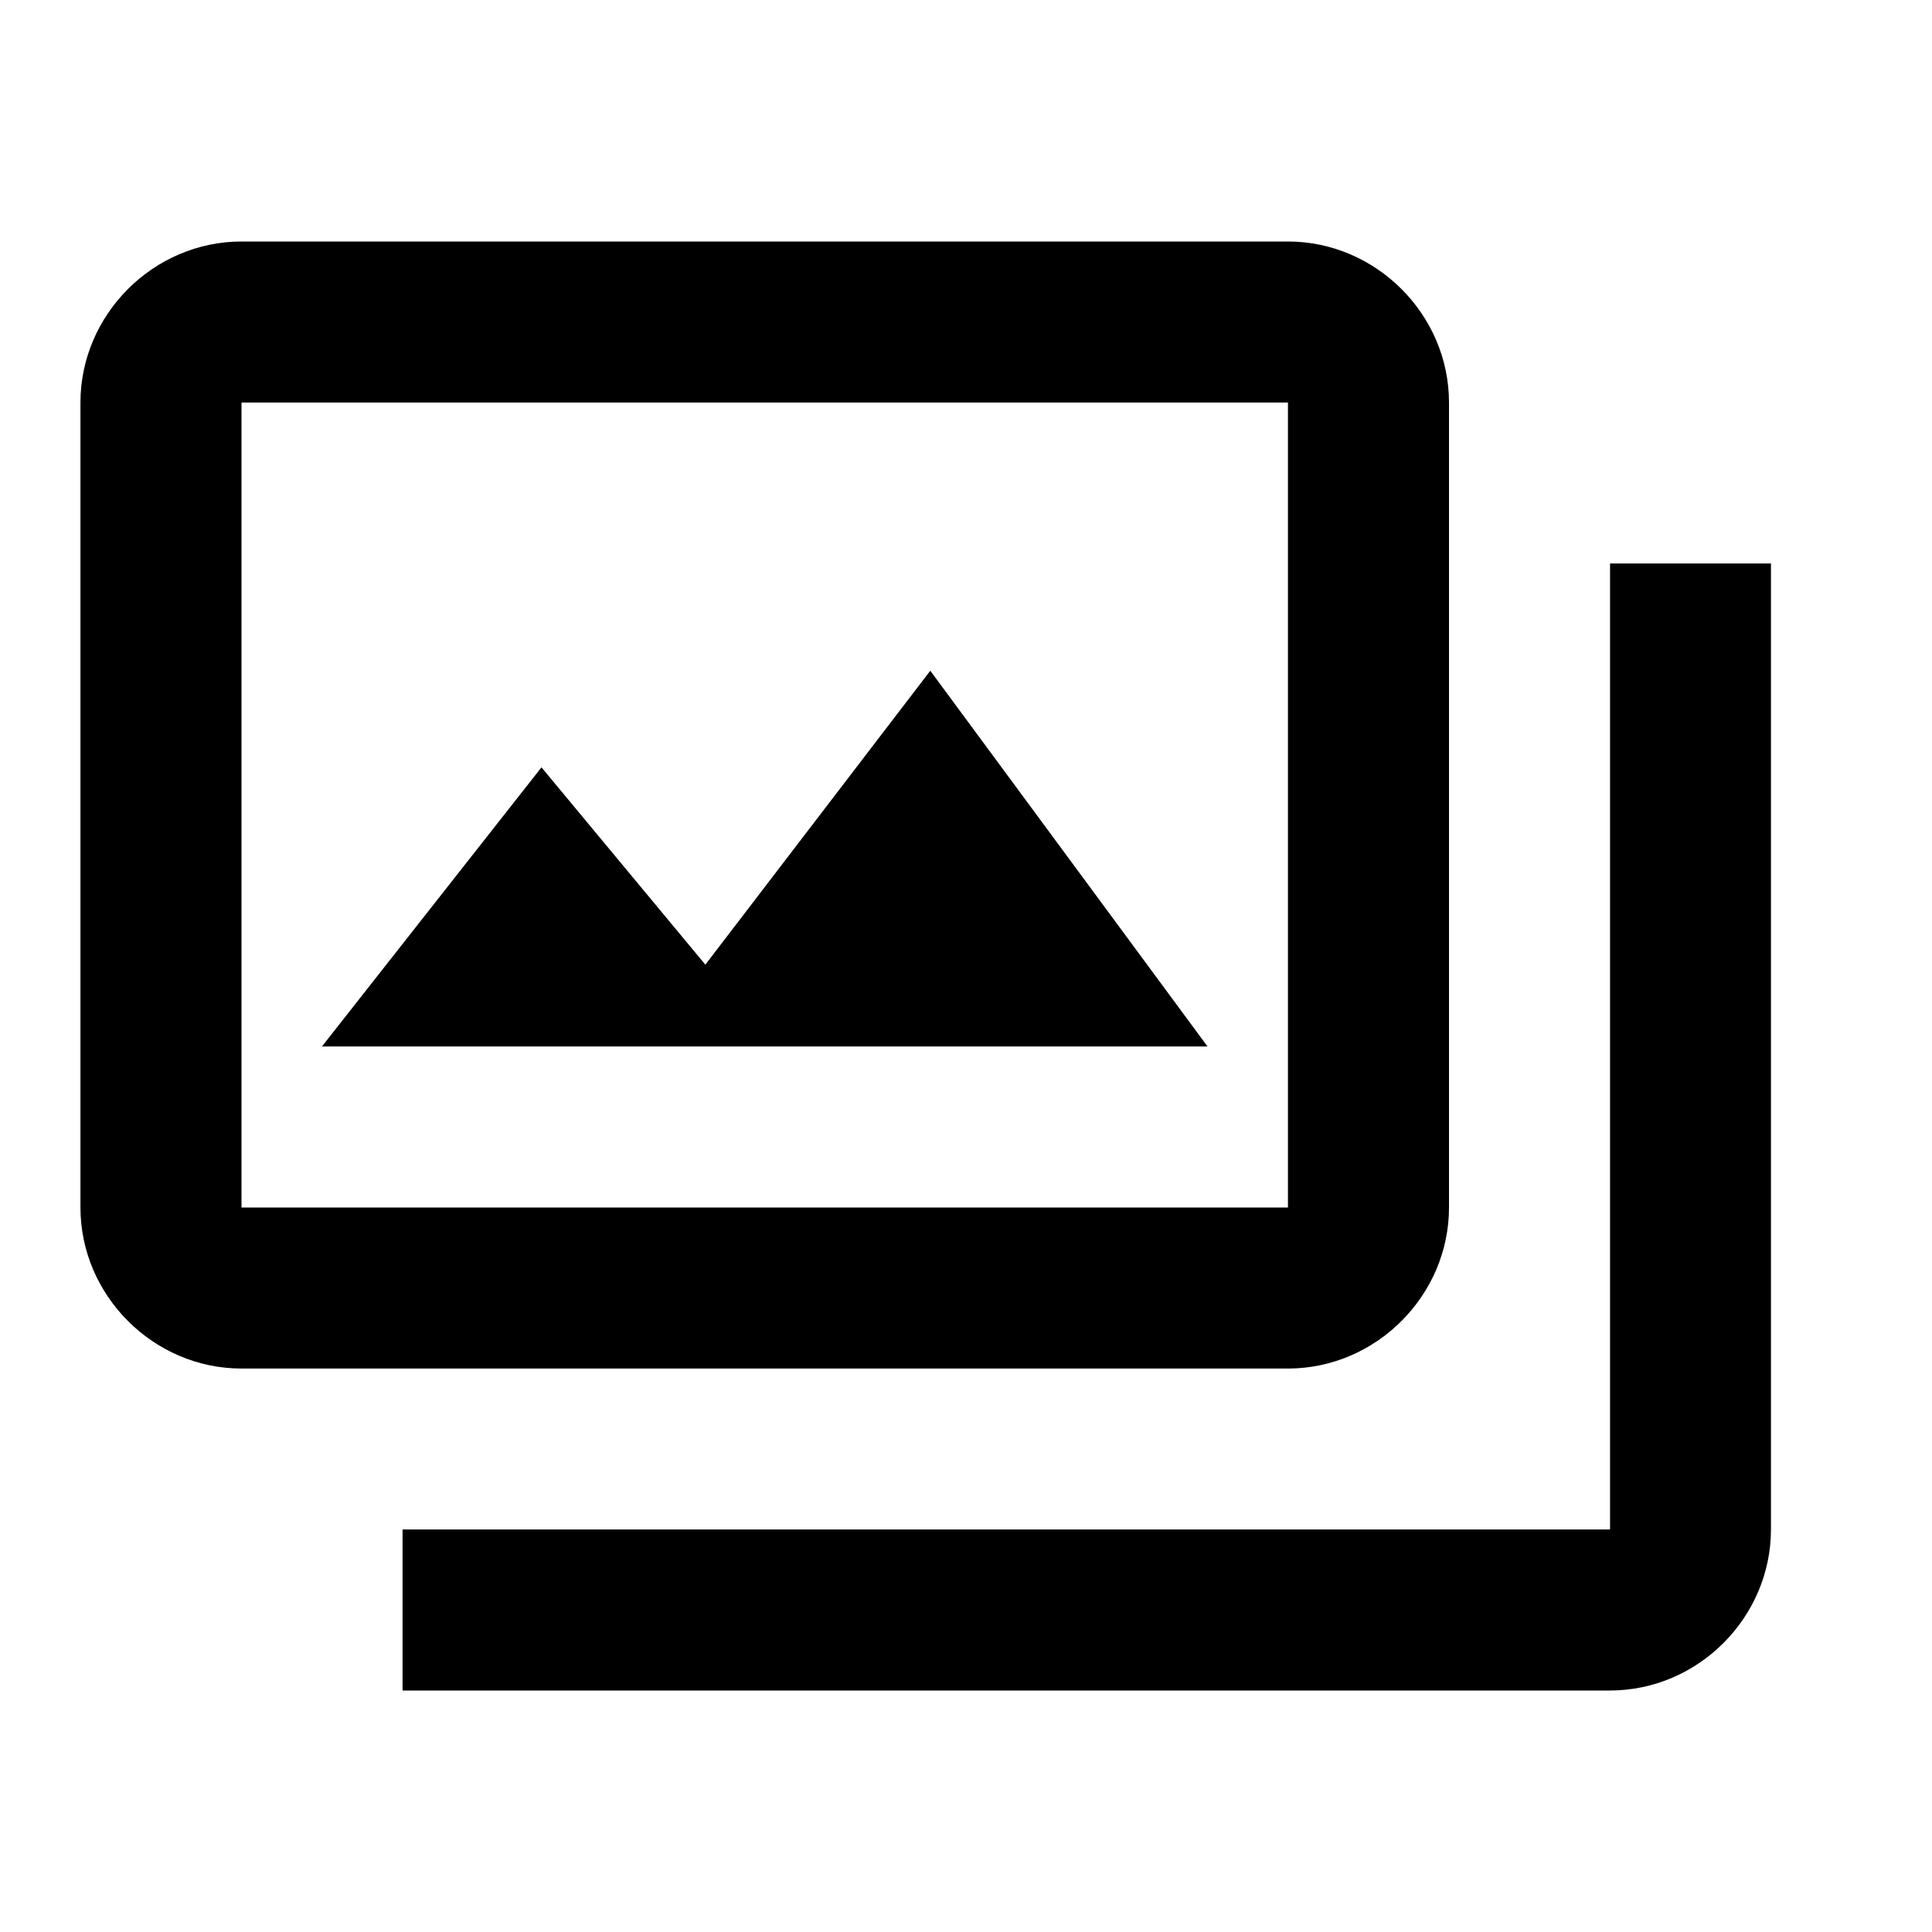 <?xml version="1.0" encoding="UTF-8"?>
<svg xmlns="http://www.w3.org/2000/svg" xmlns:xlink="http://www.w3.org/1999/xlink" width="56pt" height="56pt" viewBox="0 0 56 56" version="1.1">
<g id="surface1655">
<path style=" stroke:none;fill-rule:nonzero;fill:rgb(0%,0%,0%);fill-opacity:1;" d="M 7 7 C 4.449 7 2.332 9.117 2.332 11.668 L 2.332 35 C 2.332 37.551 4.449 39.668 7 39.668 L 37.332 39.668 C 39.883 39.668 42 37.551 42 35 L 42 11.668 C 42 9.117 39.883 7 37.332 7 Z M 7 11.668 L 37.332 11.668 L 37.332 35 L 7 35 Z M 46.668 16.332 L 46.668 44.332 L 11.668 44.332 L 11.668 49 L 46.668 49 C 49.219 49 51.332 46.883 51.332 44.332 L 51.332 16.332 Z M 26.965 19.441 L 20.445 27.961 L 15.695 22.242 L 9.332 30.332 L 35 30.332 Z M 26.965 19.441 "/>
</g>
</svg>
